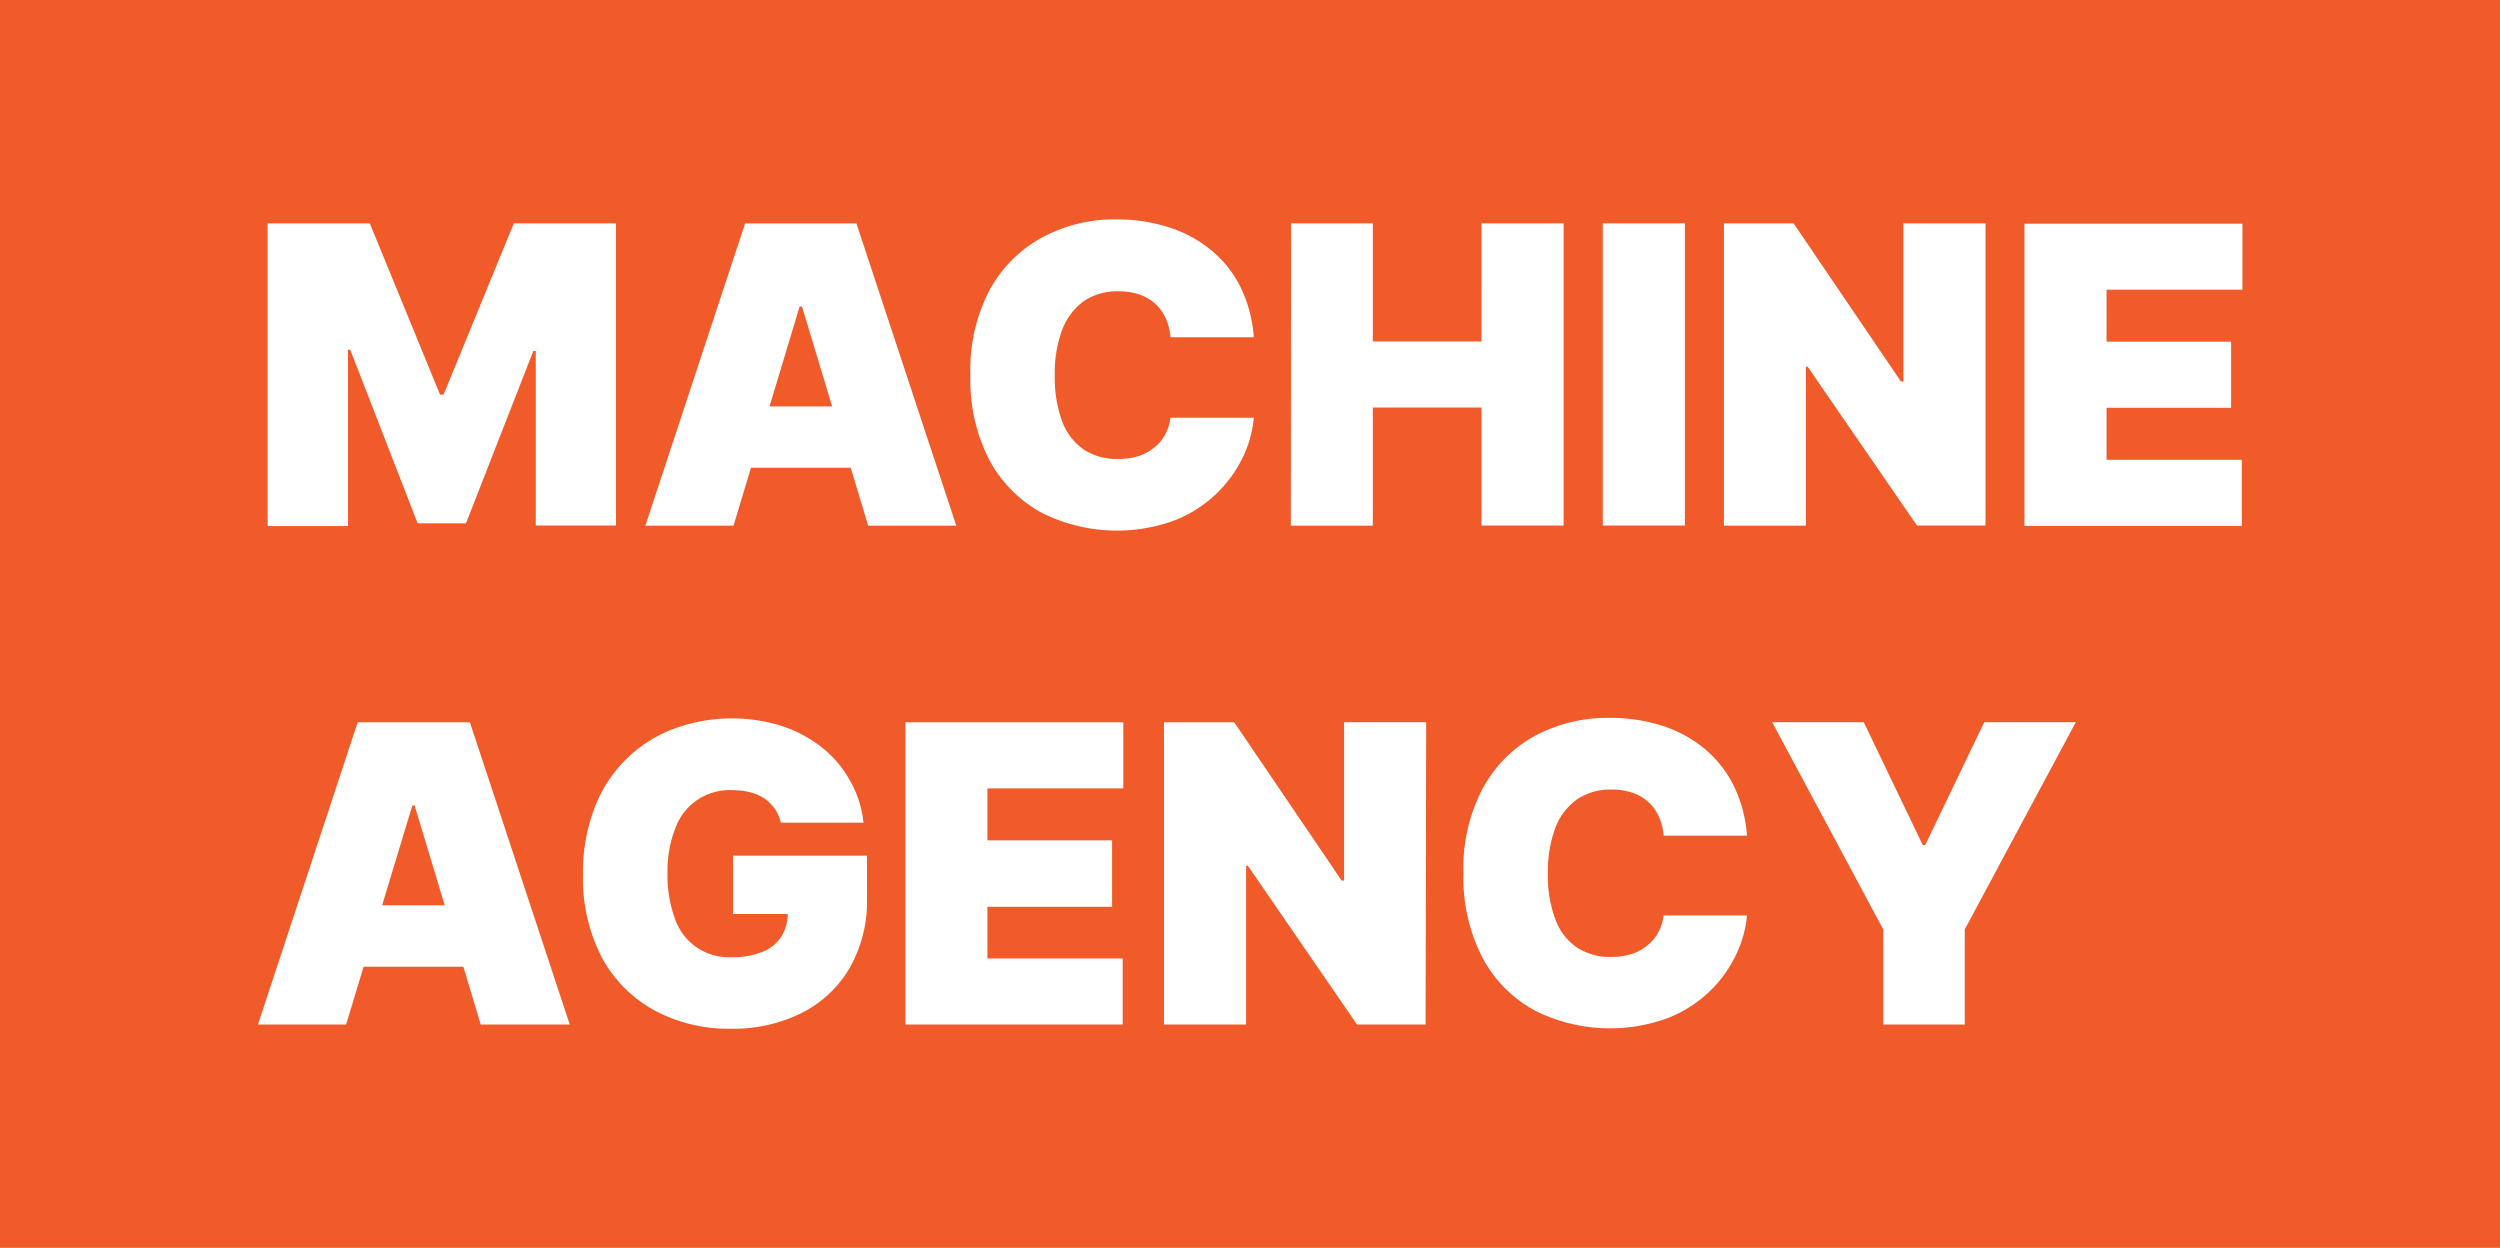 <svg id="Layer_1" data-name="Layer 1" xmlns="http://www.w3.org/2000/svg" viewBox="0 0 198.5 99.08"><defs><style>.cls-1{fill:#f15a29;}</style></defs><polygon class="cls-1" points="32.74 63.96 30.34 71.88 35.31 71.88 32.92 63.96 32.74 63.96"/><polygon class="cls-1" points="63.49 24.34 61.1 32.27 66.07 32.27 63.68 24.34 63.49 24.34"/><path class="cls-1" d="M0,0V99.08H198.5V0ZM136.88,17.73h5.53l8.53,12.57h.19V17.73h6.52v24h-5.44l-8.68-12.61h-.14V41.74h-6.51Zm-9.62,0h6.52v24h-6.52Zm-24.75,0H109v9.38h8.63V17.73h6.52v24h-6.52V32.36H109v9.38h-6.51ZM78.59,23a10.39,10.39,0,0,1,4.18-4.16,12.07,12.07,0,0,1,5.86-1.42,13.28,13.28,0,0,1,4.18.63,9.85,9.85,0,0,1,3.35,1.81,8.91,8.91,0,0,1,2.33,2.92,10.71,10.71,0,0,1,1.06,4H92.94a4.6,4.6,0,0,0-.37-1.48,3.54,3.54,0,0,0-.82-1.16,3.77,3.77,0,0,0-1.26-.75,5.11,5.11,0,0,0-1.68-.26,4.71,4.71,0,0,0-2.77.79,5,5,0,0,0-1.71,2.29,9.8,9.8,0,0,0-.58,3.58,10.1,10.1,0,0,0,.59,3.68,4.69,4.69,0,0,0,1.72,2.23,4.76,4.76,0,0,0,2.71.74,5.43,5.43,0,0,0,1.62-.22,3.89,3.89,0,0,0,1.24-.67,3.51,3.51,0,0,0,.86-1,4.31,4.31,0,0,0,.45-1.38l6.61,0a9,9,0,0,1-.85,3.1,10.15,10.15,0,0,1-2.1,2.91,10,10,0,0,1-3.34,2.14,13.32,13.32,0,0,1-10.56-.61,10.39,10.39,0,0,1-4.14-4.17,13.85,13.85,0,0,1-1.51-6.74A13.6,13.6,0,0,1,78.59,23ZM21.25,17.73h8.11l5.58,13.6h.28l5.58-13.6h8.11v24H42.54V27.86h-.19L37,41.55H33.16L27.81,27.77h-.18v14H21.25ZM38.17,81.35l-1.38-4.59H28.87l-1.39,4.59h-7l7.92-24h8.91l7.93,24ZM68.84,71.27a10.71,10.71,0,0,1-1.39,5.61,9.18,9.18,0,0,1-3.82,3.56,12.05,12.05,0,0,1-5.57,1.24,12.4,12.4,0,0,1-6.16-1.49A10.48,10.48,0,0,1,47.77,76a13.64,13.64,0,0,1-1.48-6.56,14.16,14.16,0,0,1,.91-5.27,10.75,10.75,0,0,1,6.26-6.29A13.3,13.3,0,0,1,62,57.62a10.45,10.45,0,0,1,3.24,1.71A8.75,8.75,0,0,1,67.5,62a8.36,8.36,0,0,1,1.06,3.32H62a3.23,3.23,0,0,0-.48-1.1,3.46,3.46,0,0,0-.81-.81,3.63,3.63,0,0,0-1.13-.5,5.59,5.59,0,0,0-1.4-.17,4.57,4.57,0,0,0-4.55,3A9.23,9.23,0,0,0,53,69.3a9.94,9.94,0,0,0,.58,3.61A4.51,4.51,0,0,0,58.1,76a6.15,6.15,0,0,0,2.48-.44,3.14,3.14,0,0,0,1.48-1.23,3.48,3.48,0,0,0,.49-1.76H58.2V67.94H68.84ZM67.55,37.14H59.63l-1.39,4.6h-7l7.92-24H68l7.93,24h-7ZM89.19,62.6H78.4v4.12h9.9V72H78.4V76.1H89.14v5.25H71.89v-24h17.3Zm24,18.75h-5.44L99.08,68.74h-.14V81.35H92.42v-24H98l8.53,12.57h.19V57.34h6.52ZM123.5,73a4.56,4.56,0,0,0,1.71,2.23,4.79,4.79,0,0,0,2.71.75,5.42,5.42,0,0,0,1.62-.23,3.61,3.61,0,0,0,1.24-.67,3.35,3.35,0,0,0,.86-1,3.92,3.92,0,0,0,.45-1.39l6.62,0a9,9,0,0,1-.86,3.1,10,10,0,0,1-2.09,2.91,10.2,10.2,0,0,1-3.35,2.14,13.32,13.32,0,0,1-10.56-.61,10.24,10.24,0,0,1-4.13-4.17,13.71,13.71,0,0,1-1.52-6.74,13.49,13.49,0,0,1,1.55-6.76,10.37,10.37,0,0,1,4.17-4.16A12.17,12.17,0,0,1,127.78,57a13.24,13.24,0,0,1,4.18.62,10.07,10.07,0,0,1,3.36,1.81,9.12,9.12,0,0,1,2.32,2.92,10.72,10.72,0,0,1,1.07,4h-6.62a4.35,4.35,0,0,0-.37-1.49,3.4,3.4,0,0,0-.82-1.16,3.58,3.58,0,0,0-1.26-.75,5.09,5.09,0,0,0-1.67-.26,4.73,4.73,0,0,0-2.78.8,4.9,4.9,0,0,0-1.71,2.28,10,10,0,0,0-.58,3.58A9.8,9.8,0,0,0,123.5,73ZM156,73.8v7.55h-6.47V73.8l-8.82-16.46h7.27l4.69,9.76h.19l4.69-9.76h7.27ZM178.05,23H167.26v4.13h9.89v5.25h-9.89v4.13H178v5.25H160.74v-24h17.31Z"/></svg>